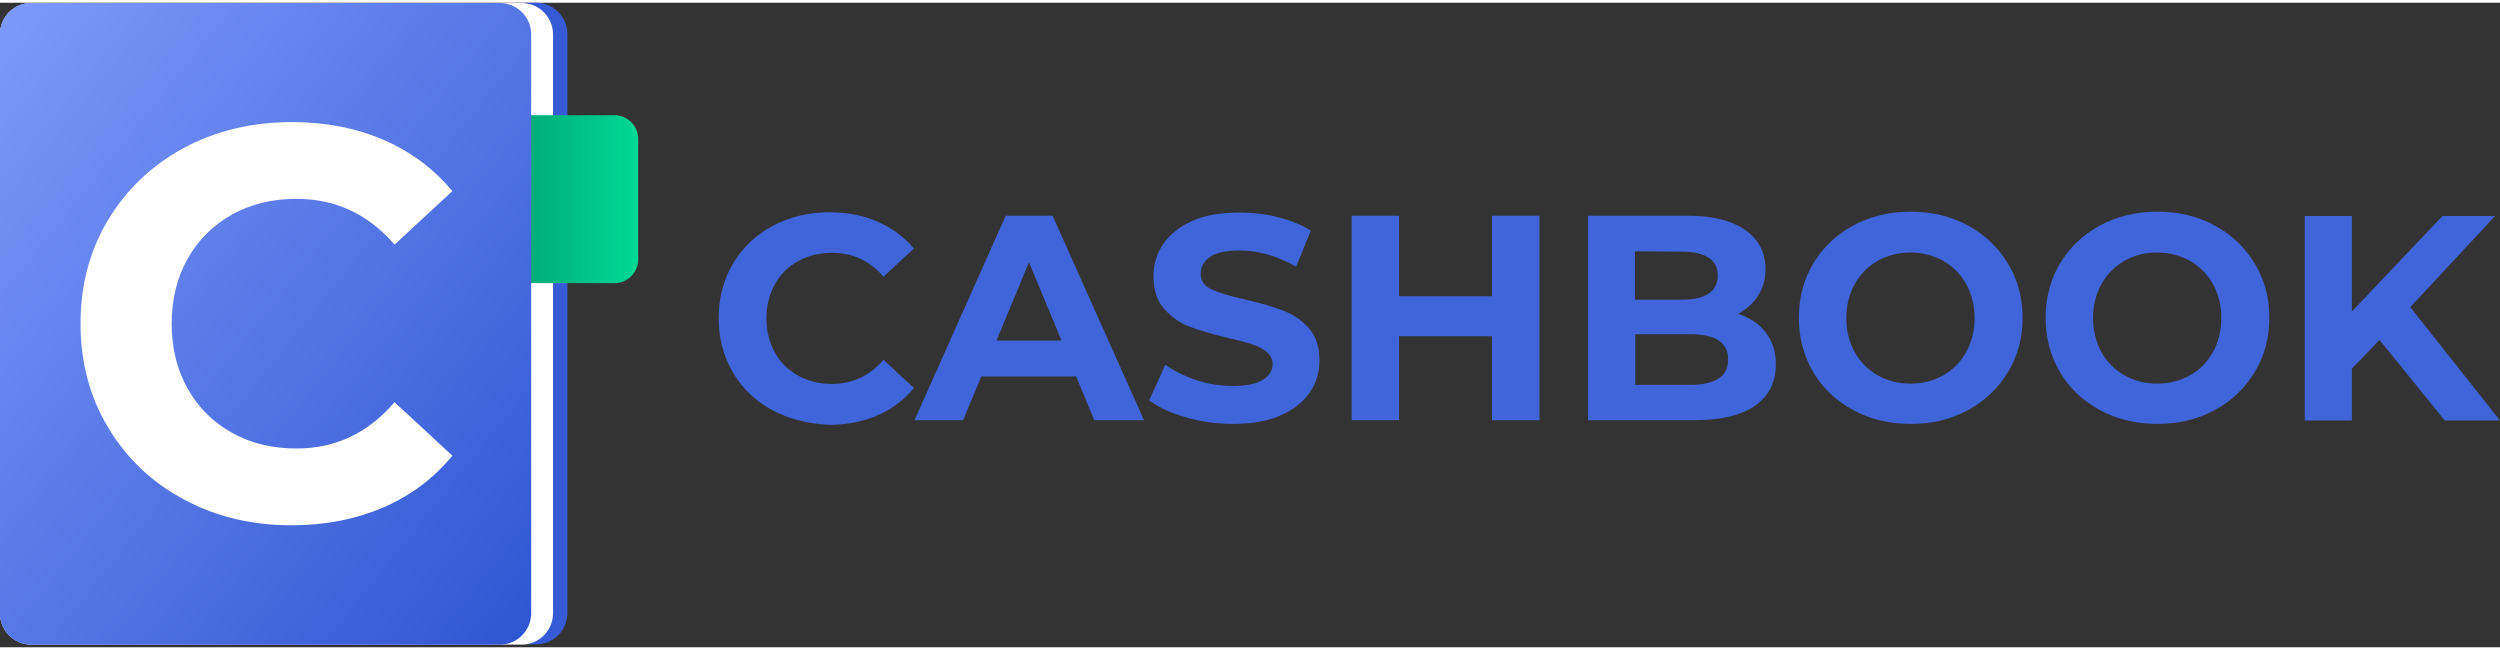 <svg width="150" height="39" viewBox="0 0 512 132" fill="none" xmlns="http://www.w3.org/2000/svg"><rect x="0" y="0" width="512" height="132" fill="#333333" stroke="none"/><path d="M109.786 131.401H106.959C109.02 131.401 110.669 129.752 110.669 127.691V3.711C110.669 1.649 109.02 0 106.959 0H109.786C113.32 0 116.206 2.886 116.206 6.42V124.981C116.206 128.574 113.32 131.401 109.786 131.401Z" fill="#375BD7"></path><path d="M6.42 0.059H106.841C110.375 0.059 113.261 2.945 113.261 6.479V125.04C113.261 128.574 110.375 131.46 106.841 131.46H6.42C2.886 131.46 0 128.574 0 125.04V6.479C0 2.886 2.827 0.059 6.42 0.059Z" fill="white"></path><path d="M6.42 0.059H99.773C103.307 0.059 106.193 2.945 106.193 6.479V125.04C106.193 128.574 103.307 131.46 99.773 131.46H6.42C2.886 131.46 0 128.574 0 125.04V6.479C0 2.886 2.827 0.059 6.42 0.059Z" fill="#7898FF"></path><path d="M105.722 23.029H125.865C128.515 23.029 130.695 25.208 130.695 27.859V52.596C130.695 55.246 128.515 57.425 125.865 57.425H105.722V23.029Z" fill="url(#paint0_linear_17_430)"></path><path d="M6.42 0.059H102.365C105.899 0.059 108.785 2.945 108.785 6.479V125.04C108.785 128.574 105.899 131.46 102.365 131.46H6.42C2.886 131.46 0 128.574 0 125.04V6.479C0 2.886 2.827 0.059 6.42 0.059Z" fill="url(#paint1_linear_17_430)"></path><path d="M37.636 101.717C31.039 98.183 25.915 93.294 22.146 86.992C18.376 80.749 16.491 73.622 16.491 65.73C16.491 57.838 18.376 50.711 22.146 44.468C25.915 38.225 31.098 33.277 37.636 29.743C44.232 26.21 51.595 24.443 59.84 24.443C66.731 24.443 73.034 25.68 78.57 28.094C84.165 30.509 88.877 34.043 92.647 38.578L80.808 49.533C75.389 43.29 68.734 40.168 60.724 40.168C55.776 40.168 51.359 41.228 47.472 43.408C43.584 45.587 40.581 48.591 38.401 52.478C36.222 56.365 35.162 60.783 35.162 65.73C35.162 70.677 36.222 75.095 38.401 78.982C40.581 82.869 43.584 85.873 47.472 88.052C51.359 90.232 55.776 91.292 60.724 91.292C68.734 91.292 75.389 88.111 80.808 81.809L92.647 92.764C88.818 97.417 84.106 100.951 78.511 103.366C72.857 105.781 66.614 107.018 59.723 107.018C51.536 107.018 44.173 105.251 37.636 101.717Z" fill="white"></path><path d="M158.259 83.491C154.784 81.607 152.075 79.074 150.131 75.776C148.187 72.477 147.186 68.767 147.186 64.585C147.186 60.403 148.187 56.693 150.131 53.395C152.133 50.096 154.843 47.505 158.259 45.679C161.734 43.853 165.562 42.911 169.921 42.911C173.572 42.911 176.812 43.559 179.757 44.854C182.702 46.15 185.175 47.976 187.178 50.332L180.935 56.104C178.107 52.806 174.574 51.215 170.392 51.215C167.8 51.215 165.503 51.804 163.442 52.923C161.38 54.042 159.849 55.633 158.671 57.694C157.552 59.755 156.963 62.053 156.963 64.644C156.963 67.236 157.552 69.532 158.671 71.594C159.79 73.655 161.38 75.187 163.442 76.365C165.503 77.484 167.8 78.073 170.392 78.073C174.574 78.073 178.107 76.424 180.935 73.125L187.178 78.897C185.175 81.312 182.702 83.197 179.757 84.493C176.812 85.788 173.513 86.436 169.862 86.436C165.562 86.26 161.734 85.317 158.259 83.491Z" fill="#4064DA"></path><path d="M220.396 76.541H200.96L197.249 85.494H187.296L205.966 43.617H215.567L234.296 85.494H224.107L220.396 76.541ZM217.392 69.179L210.737 53.159L204.081 69.179H217.392Z" fill="#4064DA"></path><path d="M242.836 84.905C239.715 84.022 237.241 82.844 235.356 81.43L238.654 74.127C240.421 75.422 242.601 76.483 245.074 77.307C247.548 78.132 250.022 78.485 252.496 78.485C255.264 78.485 257.266 78.073 258.621 77.248C259.917 76.424 260.623 75.364 260.623 74.009C260.623 73.008 260.211 72.183 259.445 71.535C258.68 70.887 257.679 70.357 256.442 69.945C255.205 69.533 253.556 69.12 251.494 68.649C248.314 67.884 245.663 67.118 243.661 66.352C241.599 65.587 239.891 64.35 238.419 62.7C236.946 61.051 236.24 58.813 236.24 55.986C236.24 53.571 236.888 51.333 238.242 49.39C239.597 47.446 241.54 45.856 244.191 44.678C246.841 43.5 250.081 42.97 253.909 42.97C256.559 42.97 259.21 43.264 261.743 43.912C264.275 44.56 266.513 45.443 268.457 46.68L265.453 54.042C261.566 51.863 257.737 50.744 253.85 50.744C251.141 50.744 249.138 51.157 247.843 52.04C246.547 52.923 245.899 54.101 245.899 55.515C245.899 56.928 246.665 58.048 248.137 58.696C249.61 59.402 251.907 60.109 254.969 60.757C258.15 61.523 260.8 62.288 262.803 63.054C264.864 63.82 266.572 64.998 268.045 66.647C269.517 68.296 270.224 70.475 270.224 73.302C270.224 75.717 269.576 77.896 268.221 79.84C266.867 81.842 264.864 83.374 262.214 84.552C259.563 85.73 256.265 86.26 252.437 86.26C249.138 86.26 245.899 85.789 242.836 84.905Z" fill="#4064DA"></path><path d="M315.281 43.617V85.494H305.563V68.296H286.539V85.494H276.82V43.617H286.539V60.109H305.563V43.617H315.281V43.617Z" fill="#4064DA"></path><path d="M361.633 67.53C362.988 69.297 363.695 71.476 363.695 74.068C363.695 77.719 362.281 80.546 359.395 82.549C356.568 84.552 352.386 85.494 346.909 85.494H325.234V43.617H345.672C350.796 43.617 354.683 44.619 357.452 46.562C360.161 48.506 361.575 51.156 361.575 54.514C361.575 56.575 361.103 58.342 360.102 59.932C359.101 61.522 357.746 62.759 355.979 63.702C358.394 64.526 360.279 65.763 361.633 67.53ZM334.835 50.921V60.816H344.494C346.909 60.816 348.676 60.403 349.913 59.579C351.15 58.754 351.797 57.517 351.797 55.868C351.797 54.219 351.15 52.982 349.913 52.217C348.676 51.392 346.85 50.98 344.494 50.98L334.835 50.921ZM351.974 76.954C353.27 76.129 353.918 74.833 353.918 73.066C353.918 69.591 351.326 67.883 346.202 67.883H334.894V78.249H346.202C348.735 78.249 350.62 77.837 351.974 76.954Z" fill="#4064DA"></path><path d="M379.538 83.433C376.063 81.548 373.295 78.956 371.352 75.658C369.408 72.36 368.407 68.649 368.407 64.526C368.407 60.404 369.408 56.693 371.352 53.395C373.354 50.096 376.063 47.505 379.538 45.62C383.013 43.735 386.96 42.793 391.318 42.793C395.677 42.793 399.564 43.735 403.039 45.62C406.514 47.505 409.223 50.096 411.226 53.395C413.228 56.693 414.229 60.404 414.229 64.526C414.229 68.649 413.228 72.36 411.226 75.658C409.223 78.956 406.514 81.548 403.039 83.433C399.564 85.317 395.677 86.26 391.318 86.26C386.96 86.26 383.013 85.317 379.538 83.433ZM397.974 76.306C399.976 75.187 401.507 73.597 402.685 71.535C403.804 69.474 404.393 67.177 404.393 64.585C404.393 61.994 403.804 59.697 402.685 57.635C401.566 55.574 399.976 54.042 397.974 52.864C395.971 51.745 393.733 51.157 391.259 51.157C388.785 51.157 386.547 51.745 384.545 52.864C382.542 53.984 381.011 55.574 379.833 57.635C378.714 59.697 378.125 61.994 378.125 64.585C378.125 67.177 378.714 69.474 379.833 71.535C380.952 73.597 382.542 75.128 384.545 76.306C386.547 77.425 388.785 78.014 391.259 78.014C393.733 78.014 396.03 77.425 397.974 76.306Z" fill="#4064DA"></path><path d="M430.073 83.433C426.598 81.548 423.83 78.956 421.886 75.658C419.942 72.36 418.941 68.649 418.941 64.526C418.941 60.404 419.942 56.693 421.886 53.395C423.889 50.096 426.598 47.505 430.073 45.62C433.548 43.735 437.494 42.793 441.852 42.793C446.211 42.793 450.098 43.735 453.573 45.62C457.048 47.505 459.757 50.096 461.76 53.395C463.763 56.693 464.764 60.404 464.764 64.526C464.764 68.649 463.763 72.36 461.76 75.658C459.757 78.956 457.048 81.548 453.573 83.433C450.098 85.317 446.211 86.26 441.852 86.26C437.494 86.26 433.548 85.317 430.073 83.433ZM448.508 76.306C450.51 75.187 452.042 73.597 453.22 71.535C454.339 69.474 454.928 67.177 454.928 64.585C454.928 61.994 454.339 59.697 453.22 57.635C452.101 55.574 450.51 54.042 448.508 52.864C446.505 51.745 444.267 51.157 441.794 51.157C439.32 51.157 437.082 51.745 435.079 52.864C433.077 53.984 431.545 55.574 430.367 57.635C429.248 59.697 428.659 61.994 428.659 64.585C428.659 67.177 429.248 69.474 430.367 71.535C431.486 73.597 433.077 75.128 435.079 76.306C437.082 77.425 439.32 78.014 441.794 78.014C444.267 78.014 446.505 77.425 448.508 76.306Z" fill="#4064DA"></path><path d="M487.322 69.061L481.668 74.951V85.553H472.008V43.676H481.668V63.23L500.22 43.676H510.999L493.624 62.347L512 85.553H500.692L487.322 69.061Z" fill="#4064DA"></path><defs><linearGradient id="paint0_linear_17_430" x1="135.532" y1="40.249" x2="100.346" y2="40.249" gradientUnits="userSpaceOnUse"><stop stop-color="#00E39B"></stop><stop offset="1" stop-color="#009C6D"></stop></linearGradient><linearGradient id="paint1_linear_17_430" x1="-0.666" y1="1.231" x2="129.272" y2="105.683" gradientUnits="userSpaceOnUse"><stop stop-color="#7D99FA"></stop><stop offset="1" stop-color="#2F55D2"></stop></linearGradient></defs></svg>